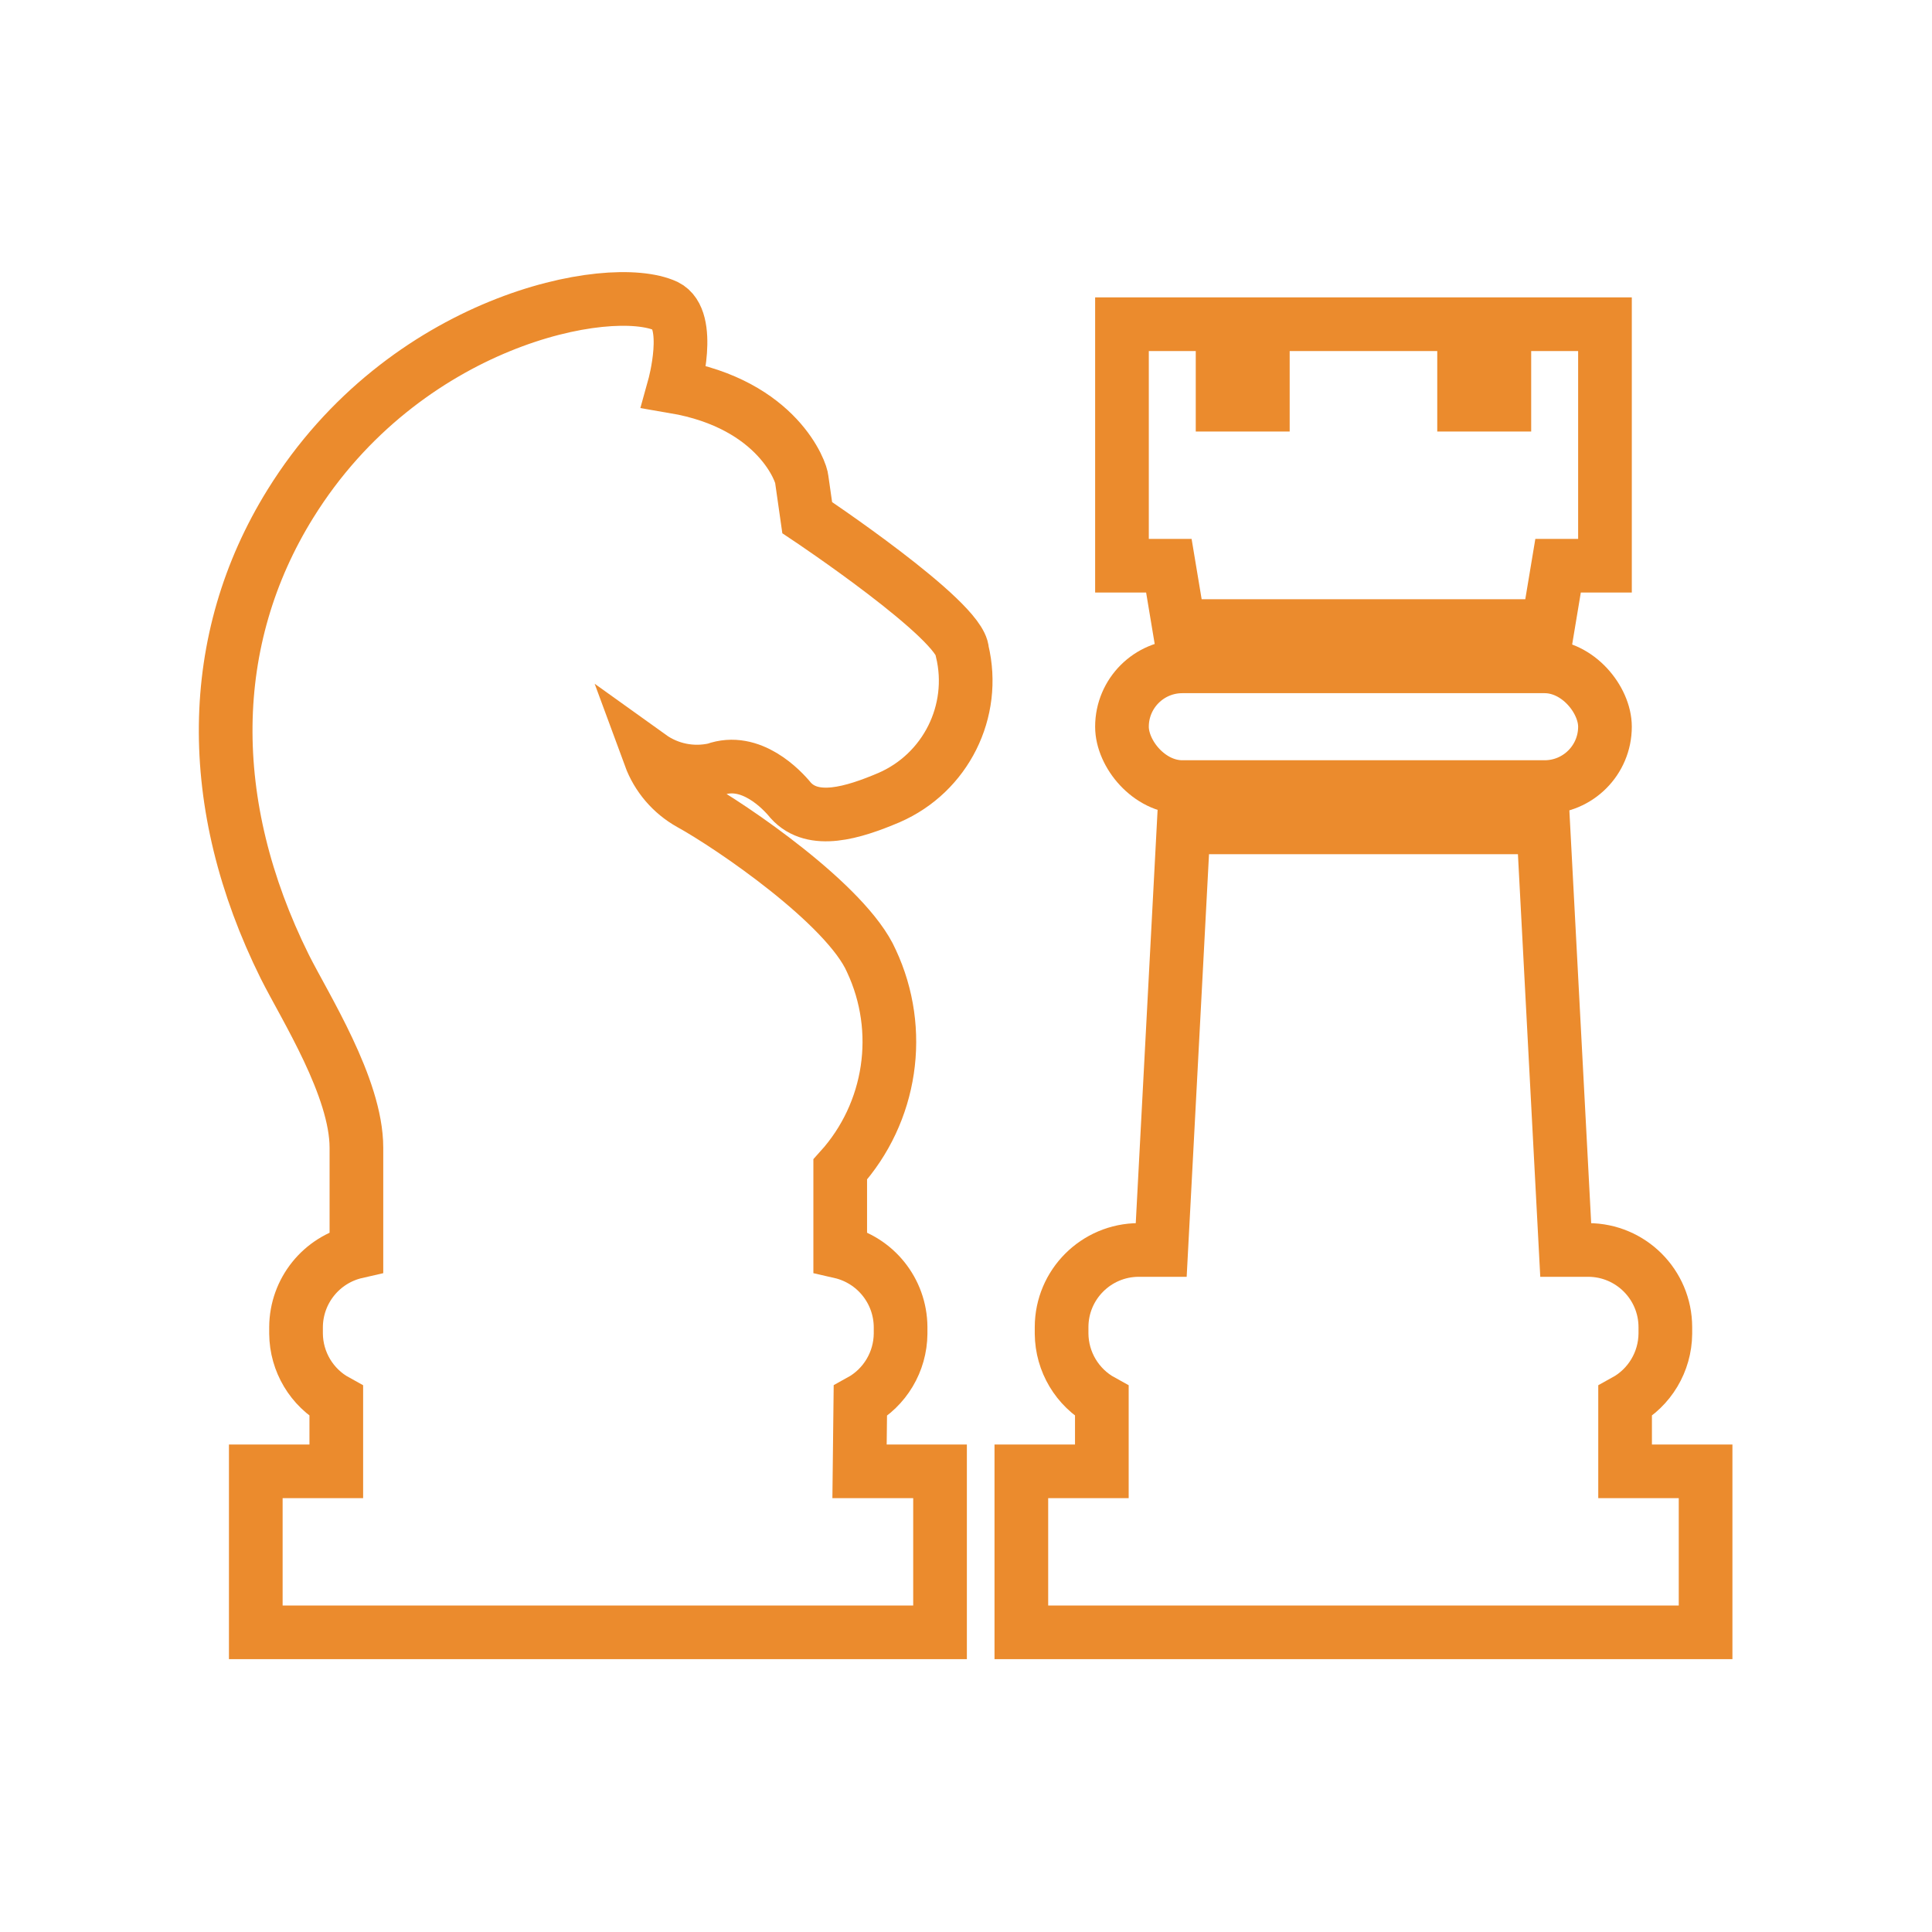 <svg viewBox="0 0 96 96" xmlns="http://www.w3.org/2000/svg" xmlns:xlink="http://www.w3.org/1999/xlink" id="Icons_ChessPieces" overflow="hidden"><path d="M42.75 69.62C43.974 68.947 44.738 67.666 44.75 66.27L44.75 65.94C44.739 64.148 43.497 62.599 41.75 62.2L41.75 58.11C44.303 55.283 44.914 51.201 43.3 47.75 42.08 44.97 36.35 41.06 34.3 39.93 33.375 39.414 32.666 38.584 32.3 37.59 33.231 38.258 34.403 38.494 35.52 38.24 37.31 37.59 38.86 39.24 39.29 39.77 40.4 41 42.39 40.39 44.18 39.63 46.995 38.405 48.526 35.336 47.81 32.35 47.76 30.82 40.11 25.72 40.11 25.72L39.84 23.83C39.84 23.5 38.66 20.09 33.5 19.21 33.5 19.21 34.43 15.87 33.09 15.21 30.29 13.92 20.09 15.91 14.43 25.03 10.24 31.78 10.14 39.95 14.15 48.03 15.15 50.03 17.71 54.03 17.71 57.03L17.71 62.2C15.963 62.599 14.721 64.148 14.71 65.94L14.71 66.27C14.722 67.666 15.486 68.947 16.71 69.62L16.71 73.11 12.71 73.11 12.71 81.11 46.71 81.11 46.71 73.11 42.71 73.11Z" stroke="#EB8B2D" stroke-width="2.667" stroke-linecap="butt" stroke-opacity="1" fill="none" fill-opacity="1"/><path d="M80.75 73.11 80.75 69.62C81.974 68.947 82.738 67.666 82.75 66.27L82.75 65.94C82.745 63.827 81.033 62.115 78.92 62.11L77.8 62.11 76.69 41.11 58.81 41.11 57.7 62.11 56.58 62.11C54.467 62.115 52.755 63.827 52.75 65.94L52.75 66.27C52.762 67.666 53.526 68.947 54.75 69.62L54.75 73.11 50.75 73.11 50.75 81.11 84.75 81.11 84.75 73.11Z" stroke="#EB8B2D" stroke-width="2.667" stroke-linecap="butt" stroke-opacity="1" fill="none" fill-opacity="1"/><rect x="55.75" y="33.11" rx="3" ry="3" width="24" height="6" stroke="#EB8B2D" stroke-width="2.667" stroke-linecap="butt" stroke-opacity="1" fill="none" fill-opacity="1"/><path d="M79.75 16.11 74.75 16.11 74.75 20.11 72.75 20.11 72.75 16.11 62.75 16.11 62.75 20.11 60.75 20.11 60.75 16.11 55.75 16.11 55.75 28.11 58.08 28.11 58.58 31.11 67.75 31.11 76.92 31.11 77.42 28.11 79.75 28.11 79.75 16.11Z" stroke="#EB8B2D" stroke-width="2.667" stroke-linecap="butt" stroke-opacity="1" fill="none" fill-opacity="1"/></svg>